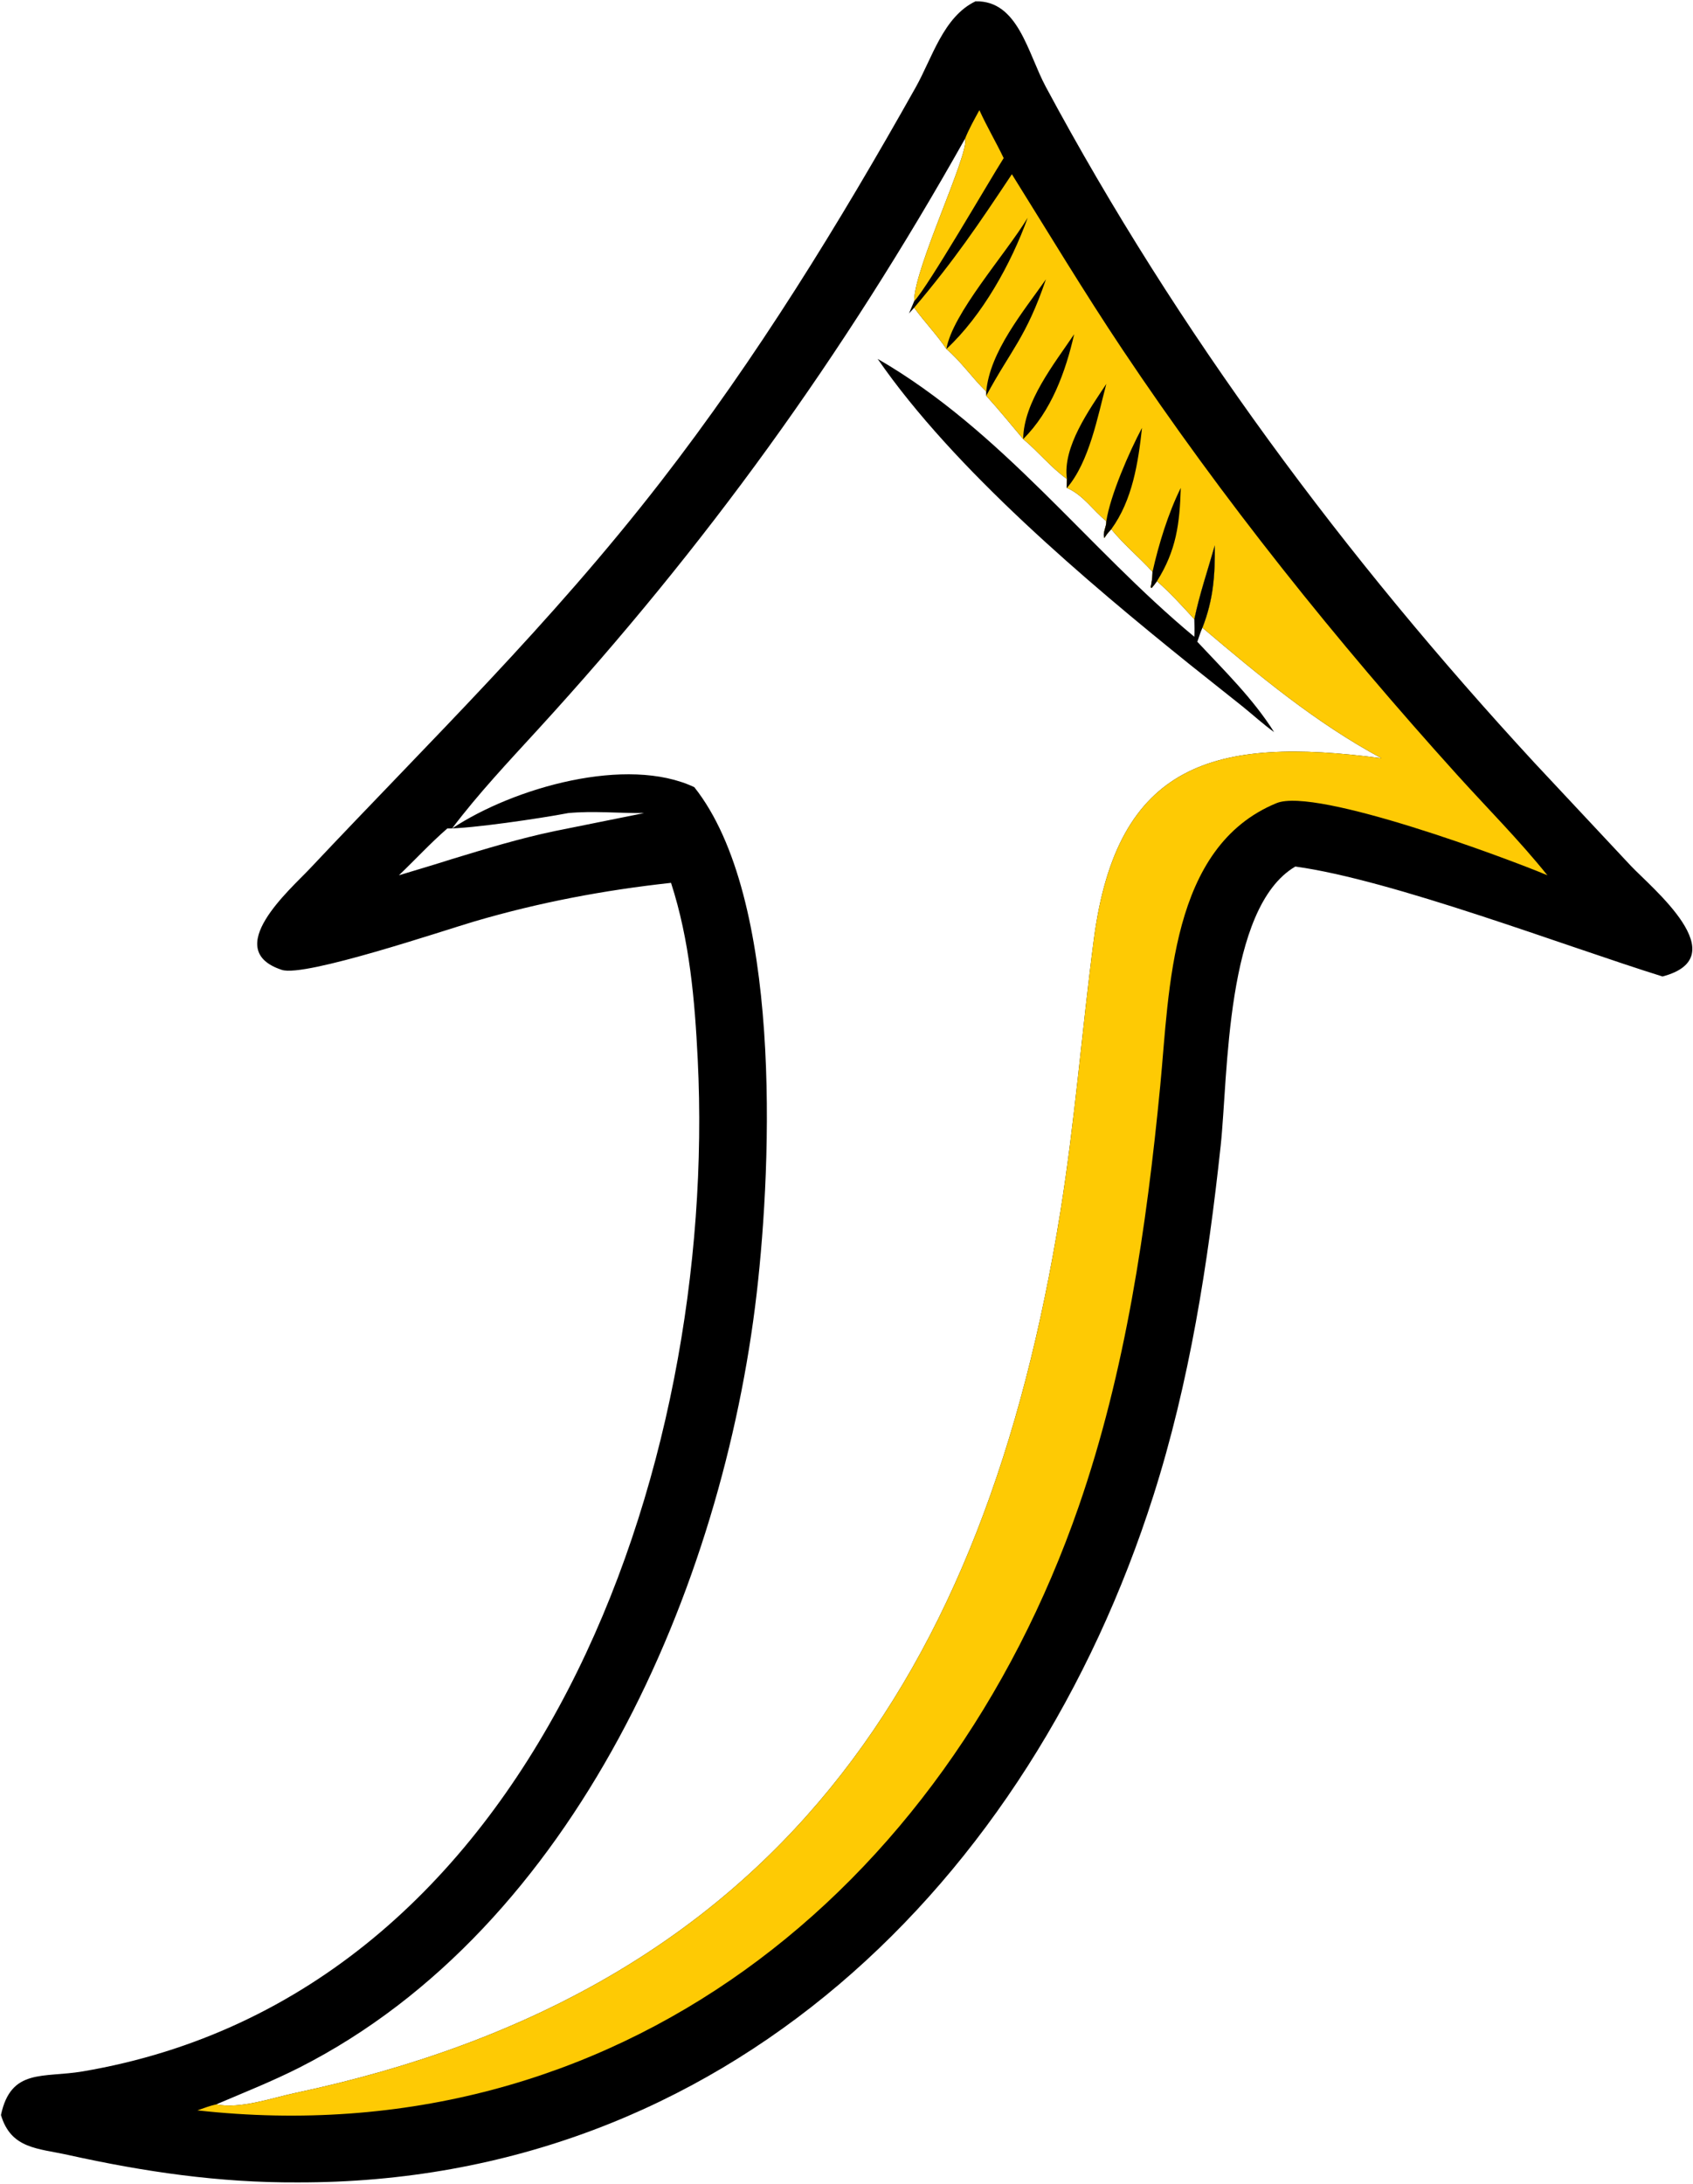 <svg width="653" height="842" viewBox="0 0 653 842" fill="none" xmlns="http://www.w3.org/2000/svg">
<path d="M376.258 0.509C392.714 0.102 396.4 20.482 403.342 33.421C454.22 128.25 518.898 215.084 591.834 294.102L629.034 333.856C637.02 342.316 669.856 368.952 641.248 376.514C603.702 364.832 537.07 339.26 499.616 334.124C472.57 349.986 473.734 414.71 470.824 441.762C465.934 487.21 458.792 532.984 444.89 576.624C397.254 726.168 278.92 841.806 114.75 841.496C84.57 841.648 55.672 837.418 26.268 830.91C14.547 828.314 4.267 828.592 0.368 815.514C4.234 797.342 16.662 801.276 31.844 798.706C207.146 769.012 276.874 565.852 269.122 408.598C267.984 385.49 265.996 362.552 258.82 340.41C232.904 343.244 208.028 347.942 183.032 355.272C171.23 358.732 117.592 376.87 108.728 373.972C85.086 366.248 112.012 342.902 119.424 335.028C166.616 284.892 211.992 241 254.814 185.782C291.908 137.948 323.58 86.376 353.188 33.68C359.558 22.343 363.856 6.448 376.258 0.509ZM372.238 53.454C324.946 137.55 272.366 210.384 207.564 281.192C196.056 293.768 184.636 305.858 174.356 319.444C198.24 303.64 241.856 291.274 267.796 303.516C301.522 346.006 297.838 447.058 291.862 498.676C278.776 611.668 222.132 743.092 115.536 797.188C105.032 802.518 94.19 806.798 83.38 811.42C92.878 813.256 104.686 808.962 113.99 806.988C299.106 767.698 380.174 646.606 408.976 467.332C414.588 432.398 417.306 397.216 421.904 362.178C430.86 293.938 468.442 283.842 532.832 292.356C507.462 278.692 485.698 260.57 463.788 242.034C468.022 231.18 468.68 221.798 468.558 210.286C465.878 219.74 462.644 229.16 460.652 238.784C456.038 233.668 451.42 228.652 446.258 224.078C445.616 225.004 444.936 225.858 444.208 226.72L443.816 226.444C444.206 224.614 444.456 222.902 444.516 221.03L444.53 220.486C439.408 214.878 433.422 209.928 428.632 204.06C427.85 204.878 427.158 205.654 426.522 206.594L425.958 207.436C425.162 205.46 426.79 203.194 426.712 200.962C421.492 196.744 417.874 190.902 411.522 188.126L411.43 188.124L411.522 184.684C405.33 180.238 400.52 174.166 394.644 169.286C389.93 163.688 385.326 158.026 380.4 152.606V150.984C375.044 145.79 370.62 139.286 365.034 134.572C361.358 129.024 356.514 124.084 352.602 118.642C351.942 119.392 351.264 120.126 350.594 120.868L352.602 116.13C352.436 103.617 374.01 59.172 372.238 53.454ZM219.184 313.504C208.724 315.518 181.376 319.558 172.364 319.444L172.81 319.196C166.132 324.982 160.228 331.398 153.864 337.49C160.7 335.424 167.552 333.398 174.356 331.228C187.408 327.254 200.462 323.284 213.828 320.478L248.452 313.504C238.822 313.582 228.664 312.602 219.184 313.504Z" fill="black"/>
<path d="M377.758 42.475C380.616 48.779 384.144 54.728 387.124 60.962C381.574 69.681 357.914 110.617 352.602 116.13C352.436 103.616 374.01 59.172 372.238 53.453C373.762 49.657 375.798 46.059 377.758 42.475Z" fill="#FECA04"/>
<path d="M390.288 67.178C404.396 89.764 418.146 112.632 432.95 134.774C471.544 192.504 515.386 247.11 561.884 298.606C573.532 311.504 585.97 323.948 596.834 337.49C581.688 331.096 507.59 303.424 492.37 309.674C451.224 326.568 451.106 381.408 447.512 418.644C442.236 473.308 434.118 528.832 416.08 580.828C364.48 729.554 237.064 831.6 76.142 813.718C78.524 812.896 80.914 811.948 83.38 811.42C92.878 813.256 104.686 808.962 113.99 806.988C299.106 767.698 380.174 646.606 408.976 467.332C414.588 432.398 417.306 397.216 421.904 362.178C430.86 293.938 468.442 283.842 532.832 292.356C507.462 278.692 485.698 260.57 463.788 242.034C468.022 231.18 468.68 221.798 468.558 210.286C465.878 219.74 462.644 229.16 460.652 238.784C456.038 233.668 451.42 228.652 446.258 224.078C445.616 225.004 444.936 225.858 444.208 226.72L443.816 226.444C444.206 224.614 444.456 222.902 444.516 221.03L444.53 220.486C439.408 214.878 433.422 209.928 428.632 204.06C427.85 204.878 427.158 205.654 426.522 206.594L425.958 207.436C425.162 205.46 426.79 203.194 426.712 200.962C421.492 196.744 417.874 190.902 411.522 188.126L411.43 188.124L411.522 184.684C405.33 180.238 400.52 174.166 394.644 169.286C389.93 163.688 385.326 158.026 380.4 152.606V150.984C375.044 145.79 370.62 139.286 365.034 134.572C361.358 129.024 356.514 124.084 352.602 118.642C368.408 99.925 377.222 86.797 390.288 67.178Z" fill="#FECA04"/>
<path d="M455.43 188.126C455.028 201.892 453.712 212.216 446.258 224.078C445.616 225.004 444.936 225.858 444.208 226.72L443.816 226.444C444.206 224.614 444.456 222.902 444.516 221.03L444.53 220.486C446.898 209.878 450.59 197.87 455.43 188.126Z" fill="black"/>
<path d="M440.484 164.974C439.006 178.454 436.806 192.814 428.632 204.06C427.85 204.878 427.158 205.654 426.522 206.594L425.958 207.436C425.162 205.46 426.79 203.194 426.712 200.962C428.192 191.09 435.628 174.042 440.484 164.974Z" fill="black"/>
<path d="M411.522 184.684C409.766 172.316 420.244 157.85 426.712 148.03C423.374 160.654 420.13 178.132 411.522 188.126L411.43 188.124L411.522 184.684Z" fill="black"/>
<path d="M414.308 128.87C411.016 143.346 405.468 158.586 394.644 169.286C394.842 154.948 406.528 140.42 414.308 128.87Z" fill="black"/>
<path d="M380.4 150.984C381.786 135.536 394.732 120.13 403.428 107.698C395.74 130.252 389.918 134.882 380.4 152.606V150.984Z" fill="black"/>
<path d="M396.392 83.97C389.978 101.699 378.89 121.704 365.034 134.572C367.316 120.932 387.558 98.409 396.392 83.97Z" fill="black"/>
<path d="M338.518 138.38C386.652 166.166 419.438 211.376 460.652 245.524C460.812 243.294 460.688 241.02 460.652 238.784C462.644 229.16 465.878 219.74 468.558 210.286C468.68 221.798 468.022 231.18 463.788 242.034C463.006 243.782 462.444 245.65 461.816 247.458C472.264 258.66 483.198 269.238 491.436 282.29C487.228 279.26 483.342 275.69 479.302 272.434L459.188 256.436C419.362 224.396 367.974 181.066 338.518 138.38Z" fill="black"/>
</svg>

